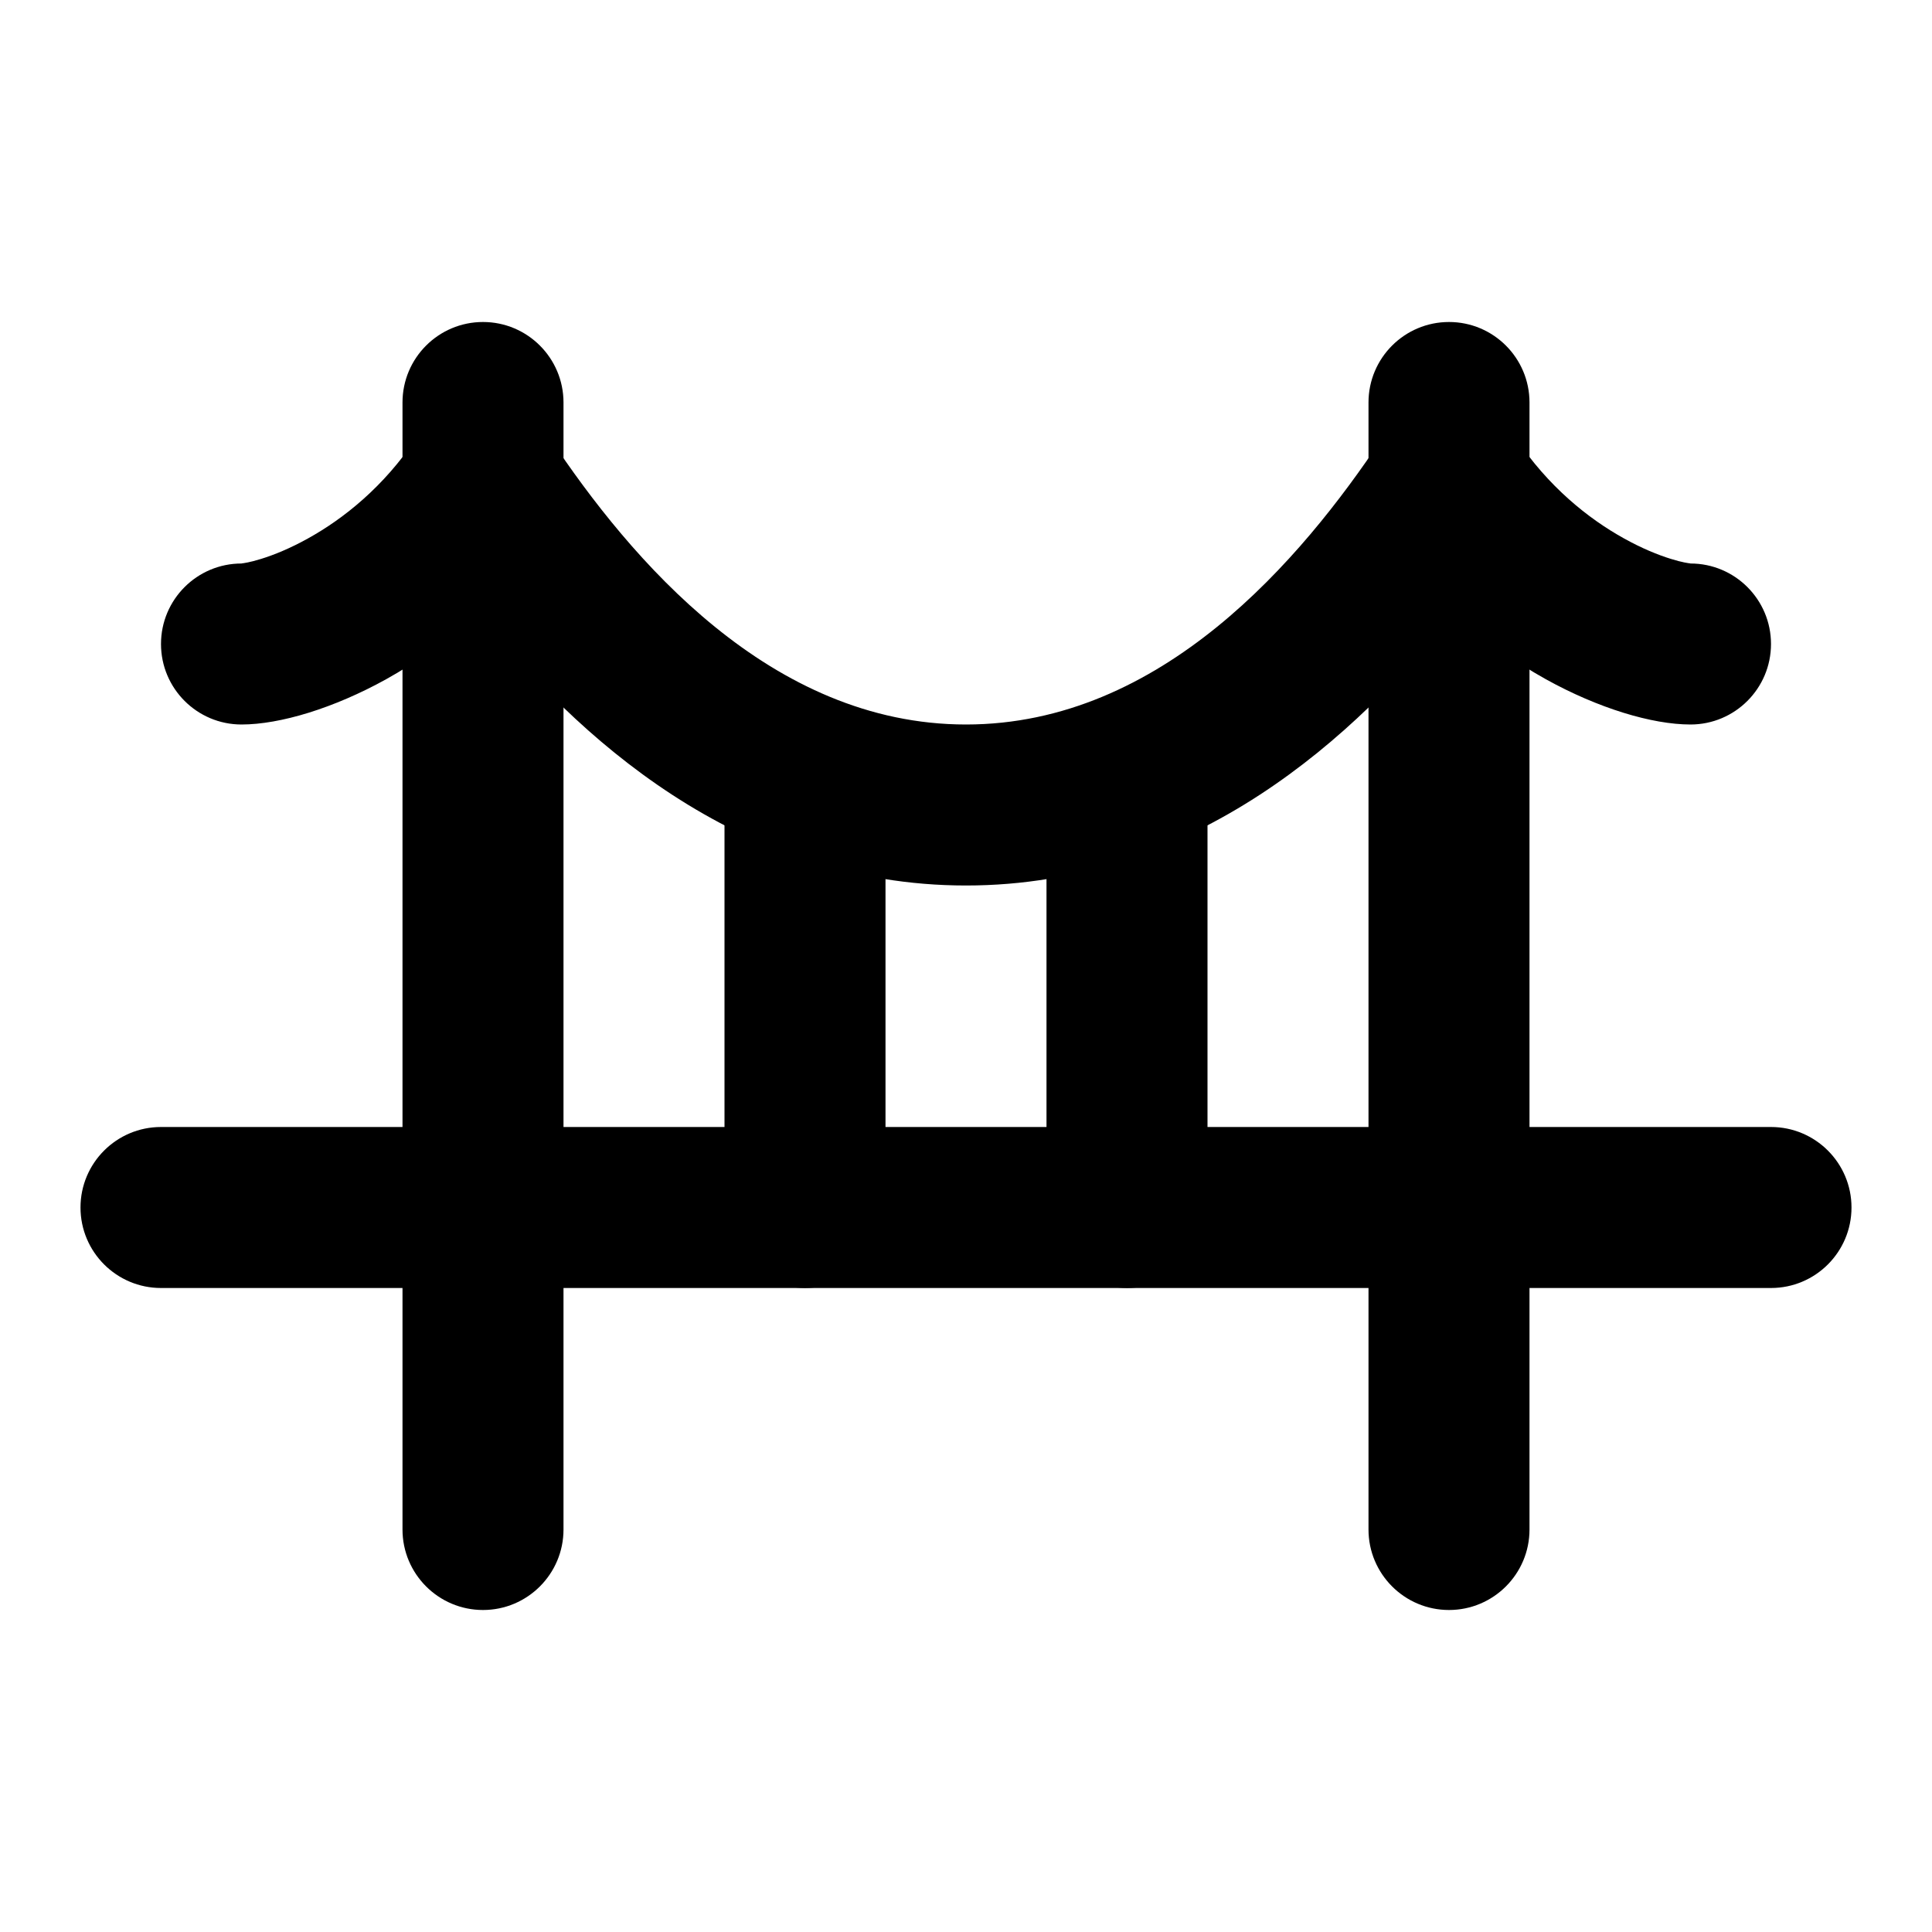 <svg width="24" height="24" viewBox="0 0 24 24" xmlns="http://www.w3.org/2000/svg">
    <path class="pr-icon-bulk-secondary" fill-rule="evenodd" clip-rule="evenodd" d="M7 5C7 4.448 6.552 4 6 4C5.448 4 5 4.448 5 5L5 19C5 19.552 5.448 20 6 20C6.552 20 7 19.552 7 19L7 5ZM19 5C19 4.448 18.552 4 18 4C17.448 4 17 4.448 17 5V19C17 19.552 17.448 20 18 20C18.552 20 19 19.552 19 19V5ZM10 9C10.552 9 11 9.448 11 10V15C11 15.552 10.552 16 10 16C9.448 16 9 15.552 9 15V10C9 9.448 9.448 9 10 9ZM15 10C15 9.448 14.552 9 14 9C13.448 9 13 9.448 13 10L13 15C13 15.552 13.448 16 14 16C14.552 16 15 15.552 15 15L15 10Z" />
    <path class="pr-icon-bulk-primary" fill-rule="evenodd" clip-rule="evenodd" d="M6 5C6.334 5 6.647 5.167 6.832 5.445C7.834 6.949 9.57 9 12 9C14.43 9 16.166 6.949 17.168 5.445C17.353 5.167 17.666 5 18 5C18.334 5 18.647 5.167 18.832 5.445C19.232 6.044 19.729 6.442 20.173 6.688C20.395 6.812 20.598 6.894 20.757 6.943C20.901 6.988 20.981 6.997 20.998 6.999C21.001 7 21.002 7 21 7C21.552 7 22 7.448 22 8C22 8.552 21.552 9 21 9C20.521 9 19.851 8.797 19.202 8.437C18.832 8.231 18.442 7.96 18.066 7.611C16.859 9.129 14.844 11 12 11C9.156 11 7.141 9.129 5.934 7.611C5.558 7.96 5.168 8.231 4.798 8.437C4.149 8.797 3.479 9 3 9C2.448 9 2 8.552 2 8C2 7.448 2.448 7 3 7C2.998 7 2.999 7 3.002 6.999C3.019 6.997 3.099 6.988 3.243 6.943C3.402 6.894 3.605 6.812 3.827 6.688C4.271 6.442 4.769 6.044 5.168 5.445C5.353 5.167 5.666 5 6 5Z" />
    <path class="pr-icon-bulk-primary" fill-rule="evenodd" clip-rule="evenodd" d="M1 15C1 14.448 1.448 14 2 14H22C22.552 14 23 14.448 23 15C23 15.552 22.552 16 22 16H2C1.448 16 1 15.552 1 15Z" />
</svg>
